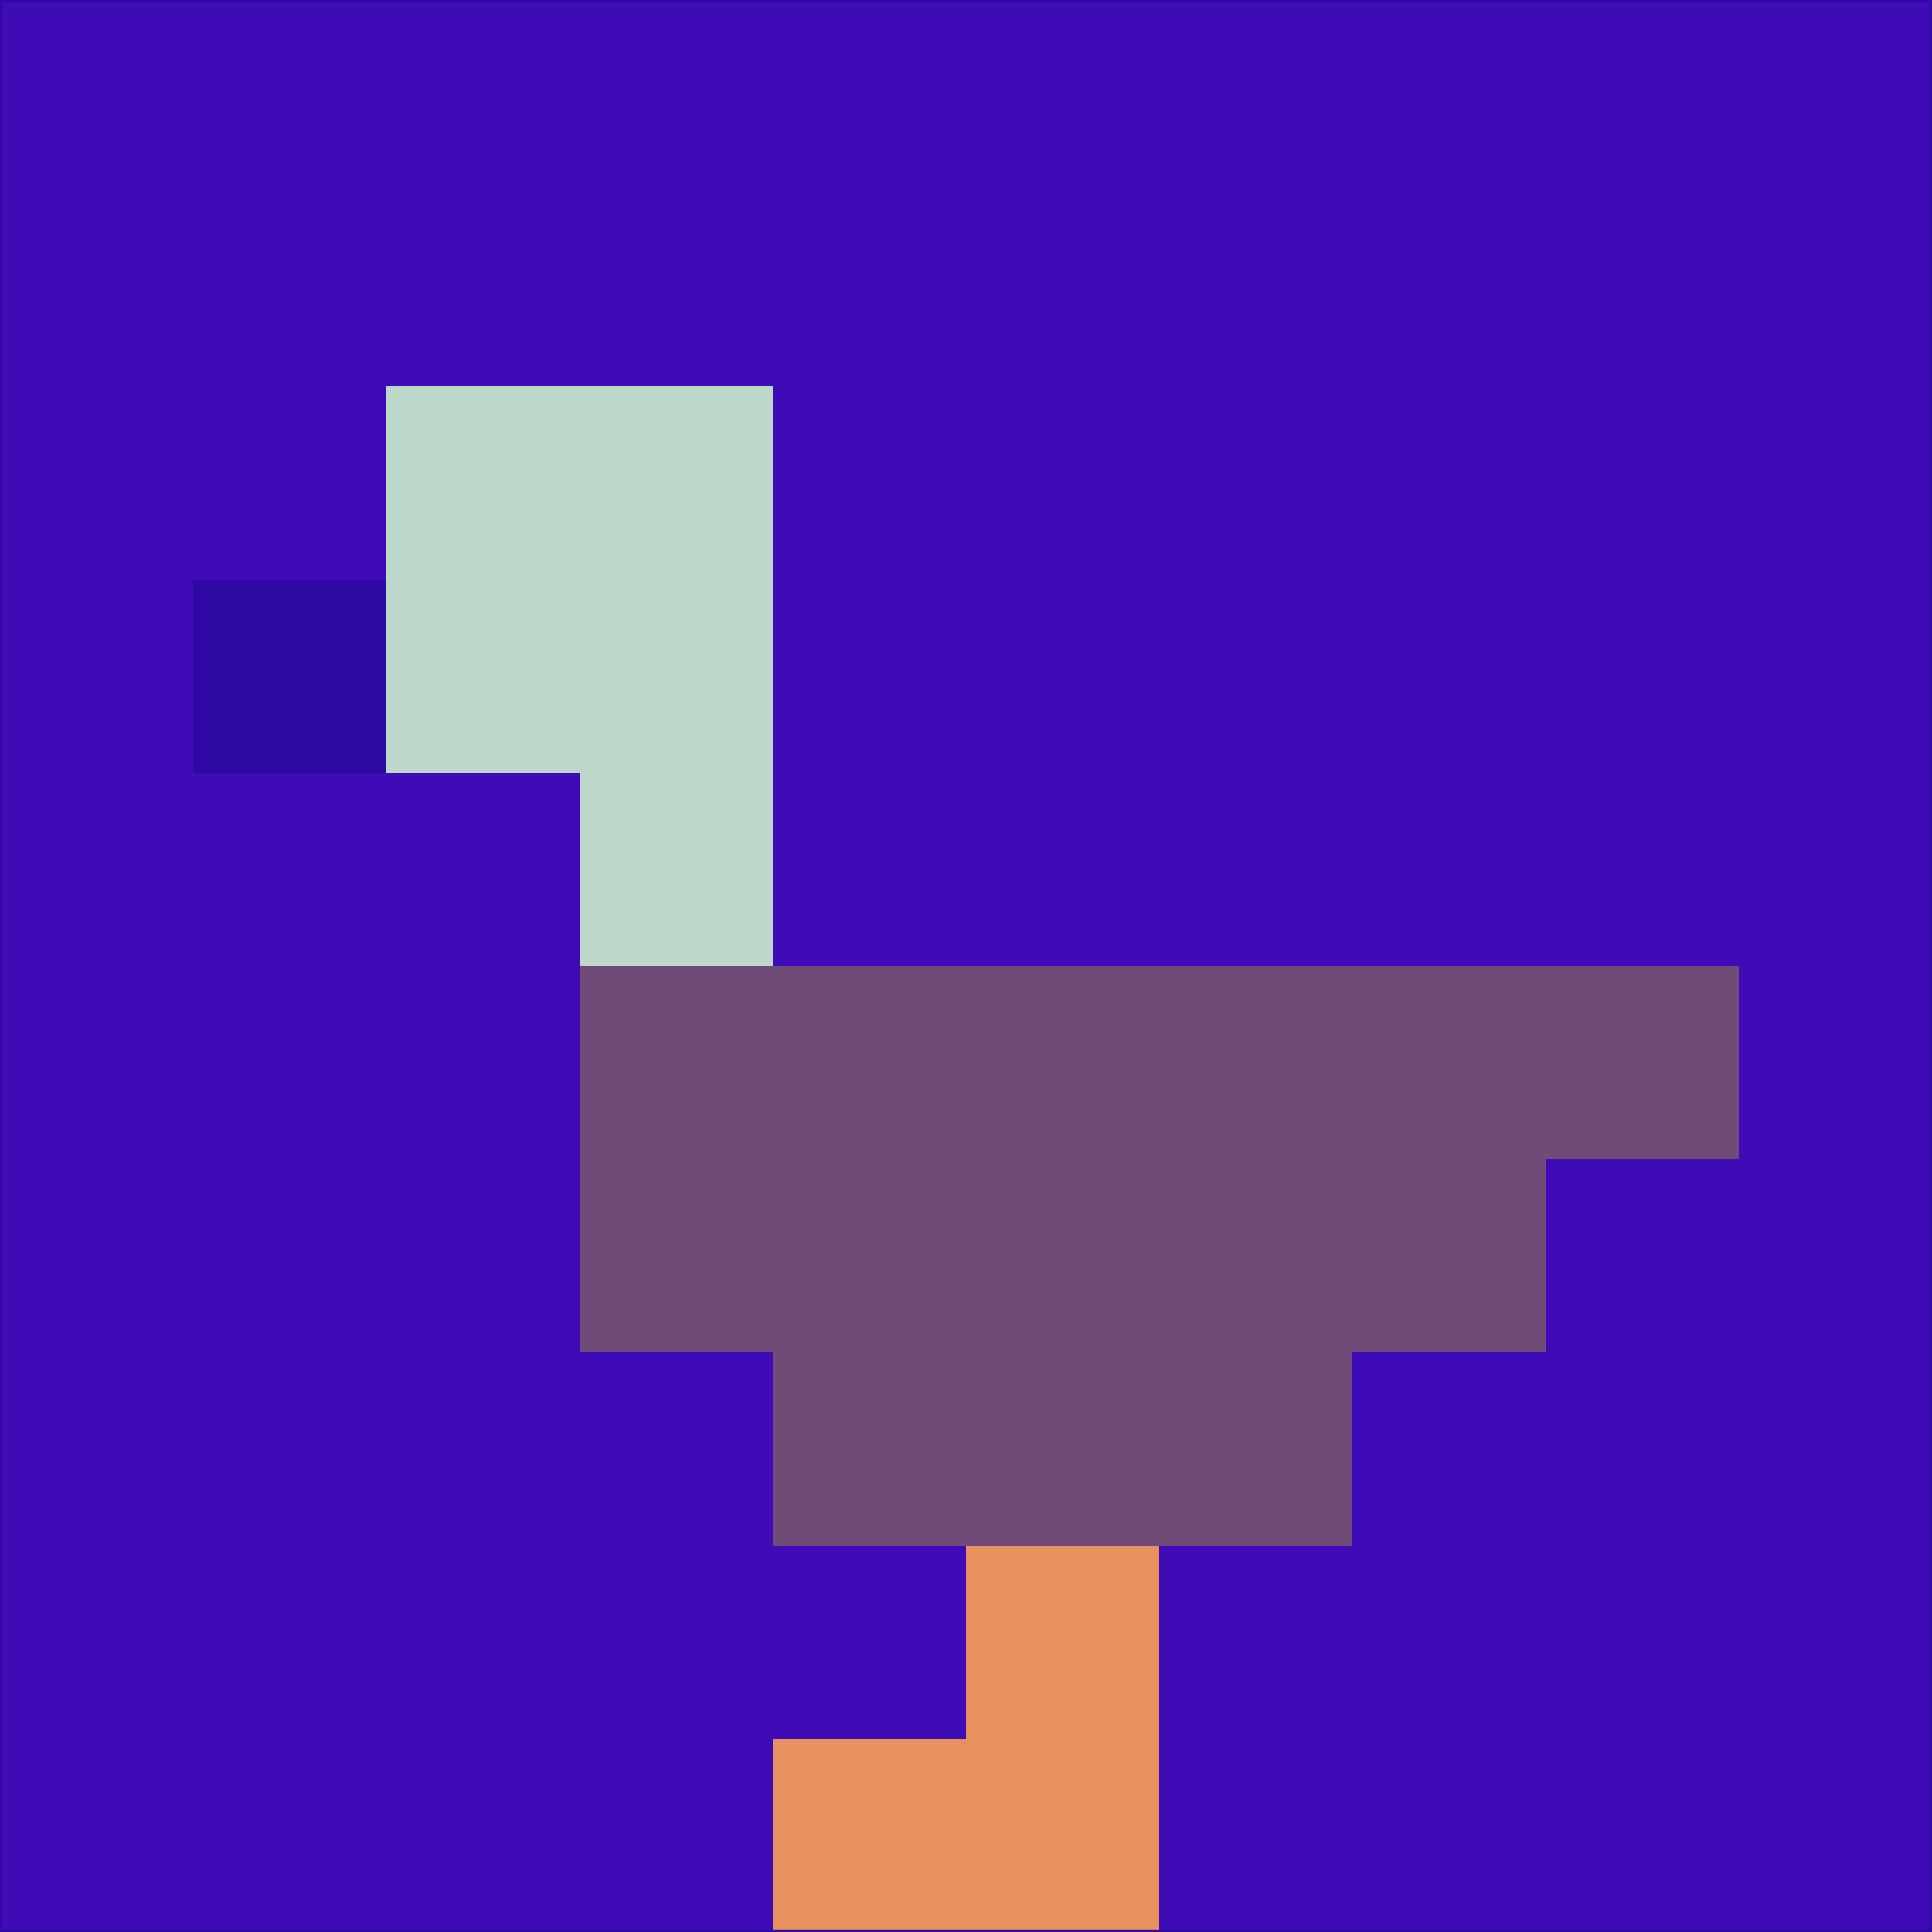 <svg xmlns="http://www.w3.org/2000/svg" version="1.1" width="785" height="785">
  <title>'goose-pfp-694263' by Dmitri Cherniak (Cyberpunk Edition)</title>
  <desc>
    seed=266493
    backgroundColor=#3e0bb6
    padding=20
    innerPadding=0
    timeout=500
    dimension=1
    border=false
    Save=function(){return n.handleSave()}
    frame=12

    Rendered at 2024-09-15T22:37:00.837Z
    Generated in 1ms
    Modified for Cyberpunk theme with new color scheme
  </desc>
  <defs/>
  <rect width="100%" height="100%" fill="#3e0bb6"/>
  <g>
    <g id="0-0">
      <rect x="0" y="0" height="785" width="785" fill="#3e0bb6"/>
      <g>
        <!-- Neon blue -->
        <rect id="0-0-2-2-2-2" x="157" y="157" width="157" height="157" fill="#bdd7cb"/>
        <rect id="0-0-3-2-1-4" x="235.5" y="157" width="78.5" height="314" fill="#bdd7cb"/>
        <!-- Electric purple -->
        <rect id="0-0-4-5-5-1" x="314" y="392.5" width="392.5" height="78.5" fill="#704b77"/>
        <rect id="0-0-3-5-5-2" x="235.5" y="392.5" width="392.5" height="157" fill="#704b77"/>
        <rect id="0-0-4-5-3-3" x="314" y="392.5" width="235.5" height="235.5" fill="#704b77"/>
        <!-- Neon pink -->
        <rect id="0-0-1-3-1-1" x="78.5" y="235.5" width="78.5" height="78.5" fill="#2f09a3"/>
        <!-- Cyber yellow -->
        <rect id="0-0-5-8-1-2" x="392.5" y="628" width="78.5" height="157" fill="#e6915e"/>
        <rect id="0-0-4-9-2-1" x="314" y="706.5" width="157" height="78.5" fill="#e6915e"/>
      </g>
      <rect x="0" y="0" stroke="#2f09a3" stroke-width="2" height="785" width="785" fill="none"/>
    </g>
  </g>
  <script xmlns=""/>
</svg>